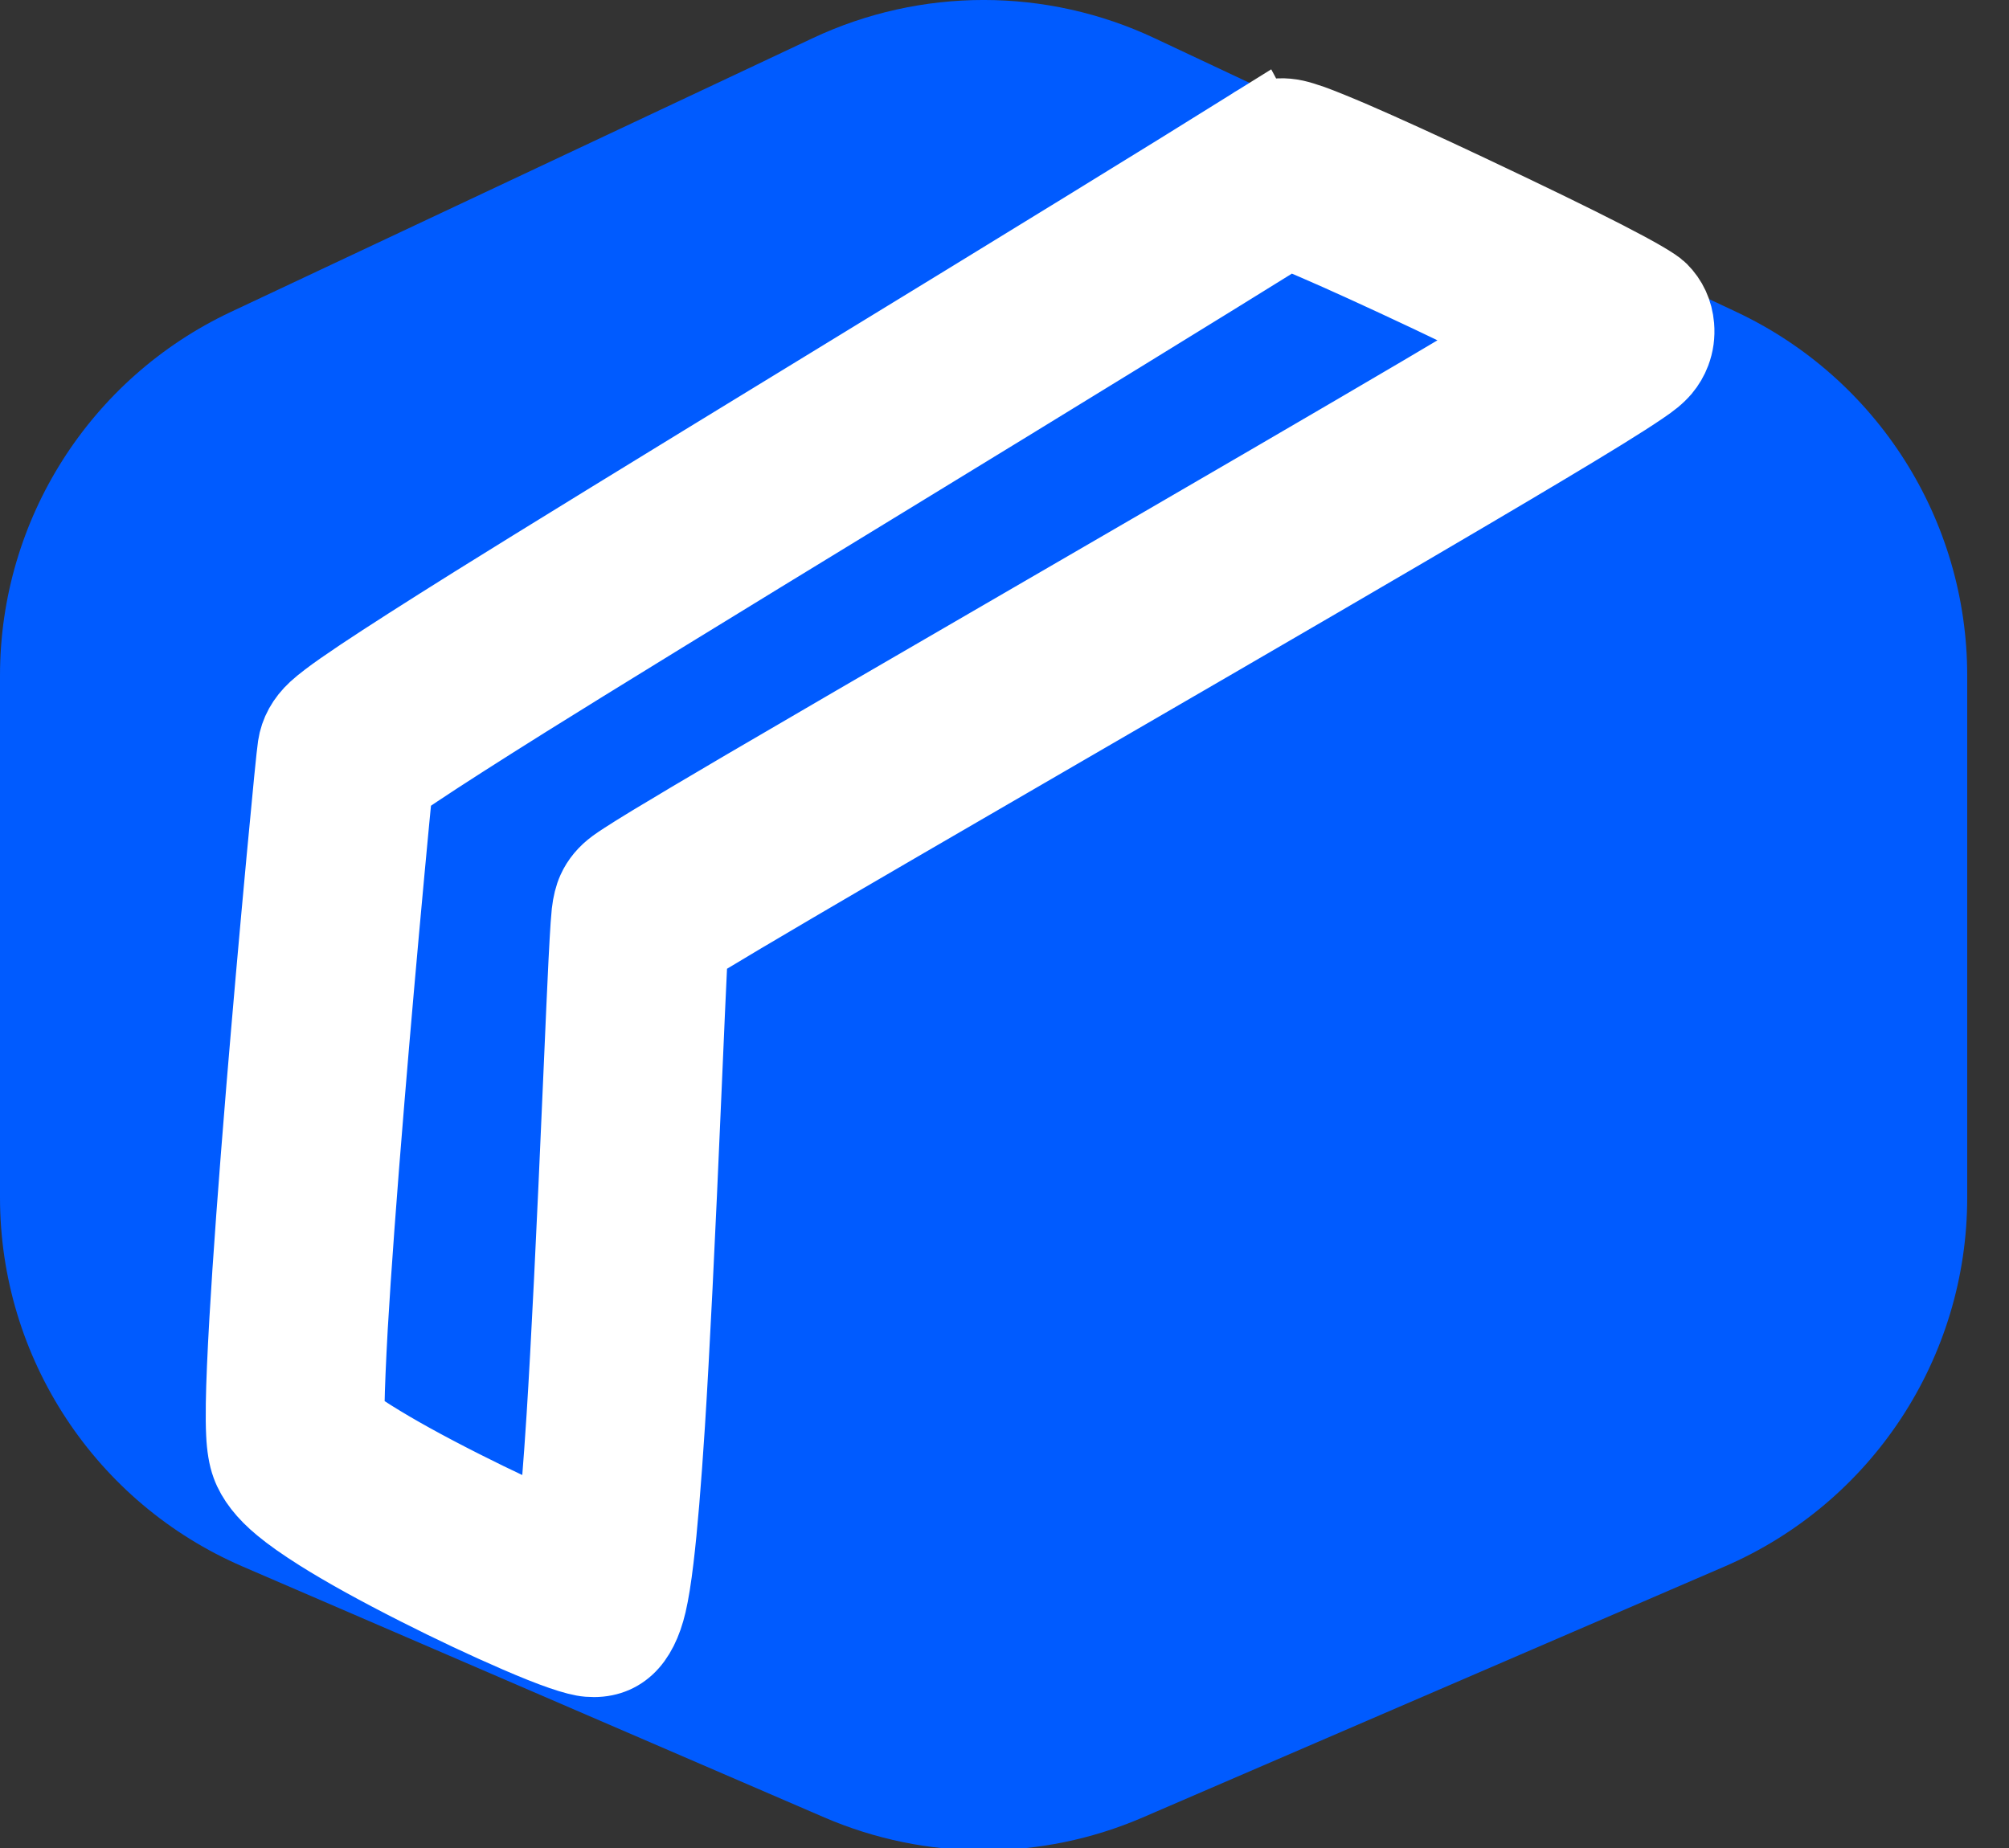 <svg width="25" height="23" viewBox="0 0 25 23" fill="none" xmlns="http://www.w3.org/2000/svg">
<rect x="0" y="0" width="25" height="23" fill="#333333" stroke="none"/>
<path fill-rule="evenodd" clip-rule="evenodd" d="M2.871 3.883L10.111 0.476C11.459 -0.159 13.021 -0.159 14.369 0.476L21.609 3.883C23.361 4.708 24.48 6.47 24.48 8.407V14.905C24.48 16.901 23.293 18.706 21.46 19.497L14.22 22.62C12.956 23.165 11.524 23.165 10.259 22.62L3.02 19.497C1.187 18.706 0 16.901 0 14.905L4.22269e-05 8.407C4.22269e-05 6.47 1.119 4.708 2.871 3.883Z" fill="#005BFF"/>
<path fill-rule="evenodd" clip-rule="evenodd" d="M16.244 2.713C16.176 2.755 16.105 2.8 16.03 2.846C14.95 3.518 13.254 4.561 10.941 5.974C8.782 7.292 7.316 8.193 6.542 8.677C5.931 9.06 5.471 9.354 5.163 9.56C5.051 9.634 4.96 9.697 4.888 9.748C4.856 9.771 4.827 9.792 4.803 9.81C4.774 9.832 4.755 9.847 4.746 9.855C4.757 9.845 4.769 9.833 4.782 9.817C4.852 9.73 4.896 9.627 4.914 9.508C4.91 9.533 4.901 9.613 4.888 9.748C4.866 9.967 4.831 10.331 4.784 10.839C4.694 11.81 4.611 12.751 4.536 13.659C4.438 14.841 4.368 15.793 4.326 16.514C4.303 16.93 4.289 17.258 4.285 17.497C4.284 17.573 4.284 17.639 4.285 17.694C4.285 17.725 4.286 17.752 4.287 17.776C4.288 17.799 4.289 17.816 4.291 17.826C4.288 17.803 4.28 17.775 4.267 17.74C4.249 17.688 4.228 17.65 4.205 17.624C4.216 17.636 4.236 17.654 4.264 17.677C4.271 17.683 4.277 17.689 4.285 17.694C4.363 17.757 4.47 17.831 4.607 17.917C4.898 18.1 5.274 18.308 5.737 18.542C6.149 18.75 6.541 18.934 6.912 19.095C6.919 19.098 6.926 19.101 6.933 19.104C7.09 19.172 7.221 19.225 7.326 19.264C7.374 19.282 7.413 19.296 7.442 19.304C7.451 19.307 7.457 19.309 7.46 19.309C7.448 19.307 7.433 19.305 7.415 19.303C7.241 19.289 7.092 19.346 6.967 19.475C6.923 19.52 6.889 19.569 6.865 19.621C6.858 19.636 6.853 19.647 6.851 19.656C6.852 19.651 6.854 19.643 6.857 19.631C6.876 19.548 6.897 19.415 6.919 19.229C6.924 19.189 6.929 19.148 6.933 19.104C6.972 18.748 7.012 18.258 7.052 17.634C7.107 16.769 7.176 15.372 7.259 13.444C7.291 12.713 7.312 12.223 7.325 11.974C7.335 11.775 7.344 11.622 7.351 11.516C7.356 11.452 7.36 11.401 7.364 11.361C7.376 11.256 7.398 11.167 7.431 11.094C7.481 10.983 7.562 10.886 7.673 10.805C7.702 10.784 7.74 10.758 7.788 10.727C7.867 10.676 7.979 10.605 8.126 10.516C8.388 10.357 8.774 10.128 9.283 9.829C9.922 9.454 11.121 8.756 12.882 7.735C15.189 6.397 16.792 5.463 17.691 4.933C18.195 4.636 18.611 4.388 18.941 4.189C19.083 4.103 19.209 4.026 19.318 3.958C19.514 3.837 19.657 3.746 19.75 3.683C19.787 3.658 19.81 3.641 19.82 3.633C19.803 3.647 19.785 3.666 19.765 3.689C19.718 3.744 19.682 3.807 19.655 3.877C19.618 3.976 19.604 4.078 19.613 4.184C19.628 4.352 19.692 4.492 19.806 4.606C19.834 4.633 19.86 4.655 19.885 4.671C19.882 4.669 19.876 4.666 19.866 4.66C19.835 4.642 19.791 4.618 19.734 4.588C19.614 4.525 19.451 4.442 19.246 4.339C19.146 4.29 19.045 4.24 18.941 4.189C18.587 4.015 18.204 3.831 17.793 3.636C17.207 3.36 16.732 3.143 16.367 2.986C16.232 2.927 16.12 2.881 16.03 2.846C15.991 2.83 15.957 2.817 15.927 2.806C15.891 2.794 15.87 2.787 15.864 2.785C15.898 2.793 15.936 2.795 15.979 2.793C16.064 2.789 16.145 2.766 16.222 2.723C16.305 2.677 16.374 2.613 16.43 2.531C16.499 2.432 16.538 2.321 16.547 2.198L15.328 2.085C15.338 1.96 15.378 1.846 15.447 1.745C15.504 1.662 15.575 1.597 15.661 1.55C15.742 1.504 15.829 1.479 15.922 1.475C15.981 1.472 16.043 1.478 16.109 1.492C16.163 1.504 16.231 1.525 16.314 1.554C16.435 1.598 16.605 1.667 16.822 1.76C17.199 1.923 17.686 2.145 18.283 2.427C19.727 3.109 20.512 3.512 20.637 3.637C20.752 3.752 20.817 3.893 20.832 4.062C20.841 4.17 20.827 4.274 20.789 4.375C20.761 4.449 20.721 4.517 20.67 4.578C20.639 4.614 20.603 4.649 20.561 4.684C20.523 4.715 20.47 4.754 20.403 4.799C20.296 4.872 20.137 4.974 19.927 5.104C19.556 5.333 19.006 5.662 18.278 6.091C17.377 6.623 15.771 7.559 13.461 8.898C11.702 9.918 10.505 10.614 9.869 10.988C9.365 11.284 8.984 11.51 8.727 11.666C8.591 11.749 8.488 11.813 8.42 11.858C8.39 11.877 8.37 11.89 8.359 11.899C8.362 11.896 8.367 11.892 8.375 11.885C8.441 11.828 8.494 11.756 8.533 11.669C8.556 11.618 8.571 11.567 8.58 11.517L8.58 11.515C8.578 11.537 8.575 11.571 8.572 11.617C8.565 11.713 8.557 11.856 8.547 12.045C8.535 12.29 8.513 12.777 8.482 13.505C8.399 15.443 8.329 16.85 8.273 17.725C8.226 18.451 8.18 19.008 8.133 19.398C8.105 19.635 8.075 19.82 8.044 19.953C7.933 20.427 7.693 20.649 7.324 20.619C7.179 20.608 6.89 20.508 6.456 20.32C6.063 20.15 5.651 19.956 5.218 19.737C4.722 19.486 4.312 19.26 3.99 19.057C3.797 18.935 3.64 18.825 3.52 18.725C3.321 18.561 3.19 18.393 3.128 18.222C3.093 18.127 3.072 18 3.065 17.843C3.06 17.746 3.059 17.623 3.061 17.475C3.065 17.216 3.08 16.868 3.105 16.432C3.147 15.699 3.218 14.735 3.316 13.542C3.392 12.628 3.475 11.683 3.566 10.707C3.645 9.858 3.692 9.387 3.706 9.295C3.731 9.127 3.813 8.98 3.95 8.853C3.989 8.817 4.039 8.776 4.101 8.729C4.198 8.655 4.337 8.558 4.518 8.437C4.836 8.225 5.306 7.924 5.928 7.535C6.706 7.049 8.175 6.146 10.338 4.825C12.806 3.317 14.571 2.232 15.631 1.57L16.244 2.713Z" fill="white"/>
<path d="M16.03 2.846C16.105 2.8 16.176 2.755 16.244 2.713L15.631 1.57C14.571 2.232 12.806 3.317 10.338 4.825C8.175 6.146 6.706 7.049 5.928 7.535C5.306 7.924 4.836 8.225 4.518 8.437C4.337 8.558 4.198 8.655 4.101 8.729C4.039 8.776 3.989 8.817 3.95 8.853C3.813 8.98 3.731 9.127 3.706 9.295C3.692 9.387 3.645 9.858 3.566 10.707C3.475 11.683 3.392 12.628 3.316 13.542C3.218 14.735 3.147 15.699 3.105 16.432C3.08 16.868 3.065 17.216 3.061 17.475C3.059 17.623 3.06 17.746 3.065 17.843C3.072 18 3.093 18.127 3.128 18.222C3.19 18.393 3.321 18.561 3.52 18.725C3.64 18.825 3.797 18.935 3.99 19.057C4.312 19.26 4.722 19.486 5.218 19.737C5.651 19.956 6.063 20.15 6.456 20.32C6.89 20.508 7.179 20.608 7.324 20.619C7.693 20.649 7.933 20.427 8.044 19.953C8.075 19.82 8.105 19.635 8.133 19.398C8.18 19.008 8.226 18.451 8.273 17.725C8.329 16.85 8.399 15.443 8.482 13.505C8.513 12.777 8.535 12.29 8.547 12.045C8.557 11.856 8.565 11.713 8.572 11.617C8.575 11.571 8.578 11.537 8.58 11.515L8.58 11.517C8.571 11.567 8.556 11.618 8.533 11.669C8.494 11.756 8.441 11.828 8.375 11.885C8.367 11.892 8.362 11.896 8.359 11.899C8.37 11.89 8.39 11.877 8.42 11.858C8.488 11.813 8.591 11.749 8.727 11.666C8.984 11.51 9.365 11.284 9.869 10.988C10.505 10.614 11.702 9.918 13.461 8.898C15.771 7.559 17.377 6.623 18.278 6.091C19.006 5.662 19.556 5.333 19.927 5.104C20.137 4.974 20.296 4.872 20.403 4.799C20.47 4.754 20.523 4.715 20.561 4.684C20.603 4.649 20.639 4.614 20.67 4.578C20.721 4.517 20.761 4.449 20.789 4.375C20.827 4.274 20.841 4.17 20.832 4.062C20.817 3.893 20.752 3.752 20.637 3.637C20.512 3.512 19.727 3.109 18.283 2.427C17.686 2.145 17.199 1.923 16.822 1.76C16.605 1.667 16.435 1.598 16.314 1.554C16.231 1.525 16.163 1.504 16.109 1.492C16.043 1.478 15.981 1.472 15.922 1.475C15.829 1.479 15.742 1.504 15.661 1.55C15.575 1.597 15.504 1.662 15.447 1.745C15.378 1.846 15.338 1.96 15.328 2.085L16.547 2.198C16.538 2.321 16.499 2.432 16.43 2.531C16.374 2.613 16.305 2.677 16.222 2.723C16.145 2.766 16.064 2.789 15.979 2.793C15.936 2.795 15.898 2.793 15.864 2.785C15.87 2.787 15.891 2.794 15.927 2.806C15.957 2.817 15.991 2.83 16.03 2.846ZM16.03 2.846C14.95 3.518 13.254 4.561 10.941 5.974C8.782 7.292 7.316 8.193 6.542 8.677C5.931 9.06 5.471 9.354 5.163 9.56C5.051 9.634 4.96 9.697 4.888 9.748M16.03 2.846C16.12 2.881 16.232 2.927 16.367 2.986C16.732 3.143 17.207 3.36 17.793 3.636C18.204 3.831 18.587 4.015 18.941 4.189M4.888 9.748C4.856 9.771 4.827 9.792 4.803 9.81C4.774 9.832 4.755 9.847 4.746 9.855C4.757 9.845 4.769 9.833 4.782 9.817C4.852 9.73 4.896 9.627 4.914 9.508C4.91 9.533 4.901 9.613 4.888 9.748ZM4.888 9.748C4.866 9.967 4.831 10.331 4.784 10.839C4.694 11.81 4.611 12.751 4.536 13.659C4.438 14.841 4.368 15.793 4.326 16.514C4.303 16.93 4.289 17.258 4.285 17.497C4.284 17.573 4.284 17.639 4.285 17.694M4.285 17.694C4.285 17.725 4.286 17.752 4.287 17.776C4.288 17.799 4.289 17.816 4.291 17.826C4.288 17.803 4.28 17.775 4.267 17.74C4.249 17.688 4.228 17.65 4.205 17.624C4.216 17.636 4.236 17.654 4.264 17.677C4.271 17.683 4.277 17.689 4.285 17.694ZM4.285 17.694C4.363 17.757 4.47 17.831 4.607 17.917C4.898 18.1 5.274 18.308 5.737 18.542C6.149 18.75 6.541 18.934 6.912 19.095C6.919 19.098 6.926 19.101 6.933 19.104M6.933 19.104C7.09 19.172 7.221 19.225 7.326 19.264C7.374 19.282 7.413 19.296 7.442 19.304C7.451 19.307 7.457 19.309 7.46 19.309C7.448 19.307 7.433 19.305 7.415 19.303C7.241 19.289 7.092 19.346 6.967 19.475C6.923 19.52 6.889 19.569 6.865 19.621C6.858 19.636 6.853 19.647 6.851 19.656C6.852 19.651 6.854 19.643 6.857 19.631C6.876 19.548 6.897 19.415 6.919 19.229C6.924 19.189 6.929 19.148 6.933 19.104ZM6.933 19.104C6.972 18.748 7.012 18.258 7.052 17.634C7.107 16.769 7.176 15.372 7.259 13.444C7.291 12.713 7.312 12.223 7.325 11.974C7.335 11.775 7.344 11.622 7.351 11.516C7.356 11.452 7.36 11.401 7.364 11.361C7.376 11.256 7.398 11.167 7.431 11.094C7.481 10.983 7.562 10.886 7.673 10.805C7.702 10.784 7.74 10.758 7.788 10.727C7.867 10.676 7.979 10.605 8.126 10.516C8.388 10.357 8.774 10.128 9.283 9.829C9.922 9.454 11.121 8.756 12.882 7.735C15.189 6.397 16.792 5.463 17.691 4.933C18.195 4.636 18.611 4.388 18.941 4.189M18.941 4.189C19.083 4.103 19.209 4.026 19.318 3.958C19.514 3.837 19.657 3.746 19.75 3.683C19.787 3.658 19.81 3.641 19.82 3.633C19.803 3.647 19.785 3.666 19.765 3.689C19.718 3.744 19.682 3.807 19.655 3.877C19.618 3.976 19.604 4.078 19.613 4.184C19.628 4.352 19.692 4.492 19.806 4.606C19.834 4.633 19.86 4.655 19.885 4.671C19.882 4.669 19.876 4.666 19.866 4.66C19.835 4.642 19.791 4.618 19.734 4.588C19.614 4.525 19.451 4.442 19.246 4.339C19.146 4.29 19.045 4.24 18.941 4.189Z" stroke="white" stroke-width="1"/>
</svg>
